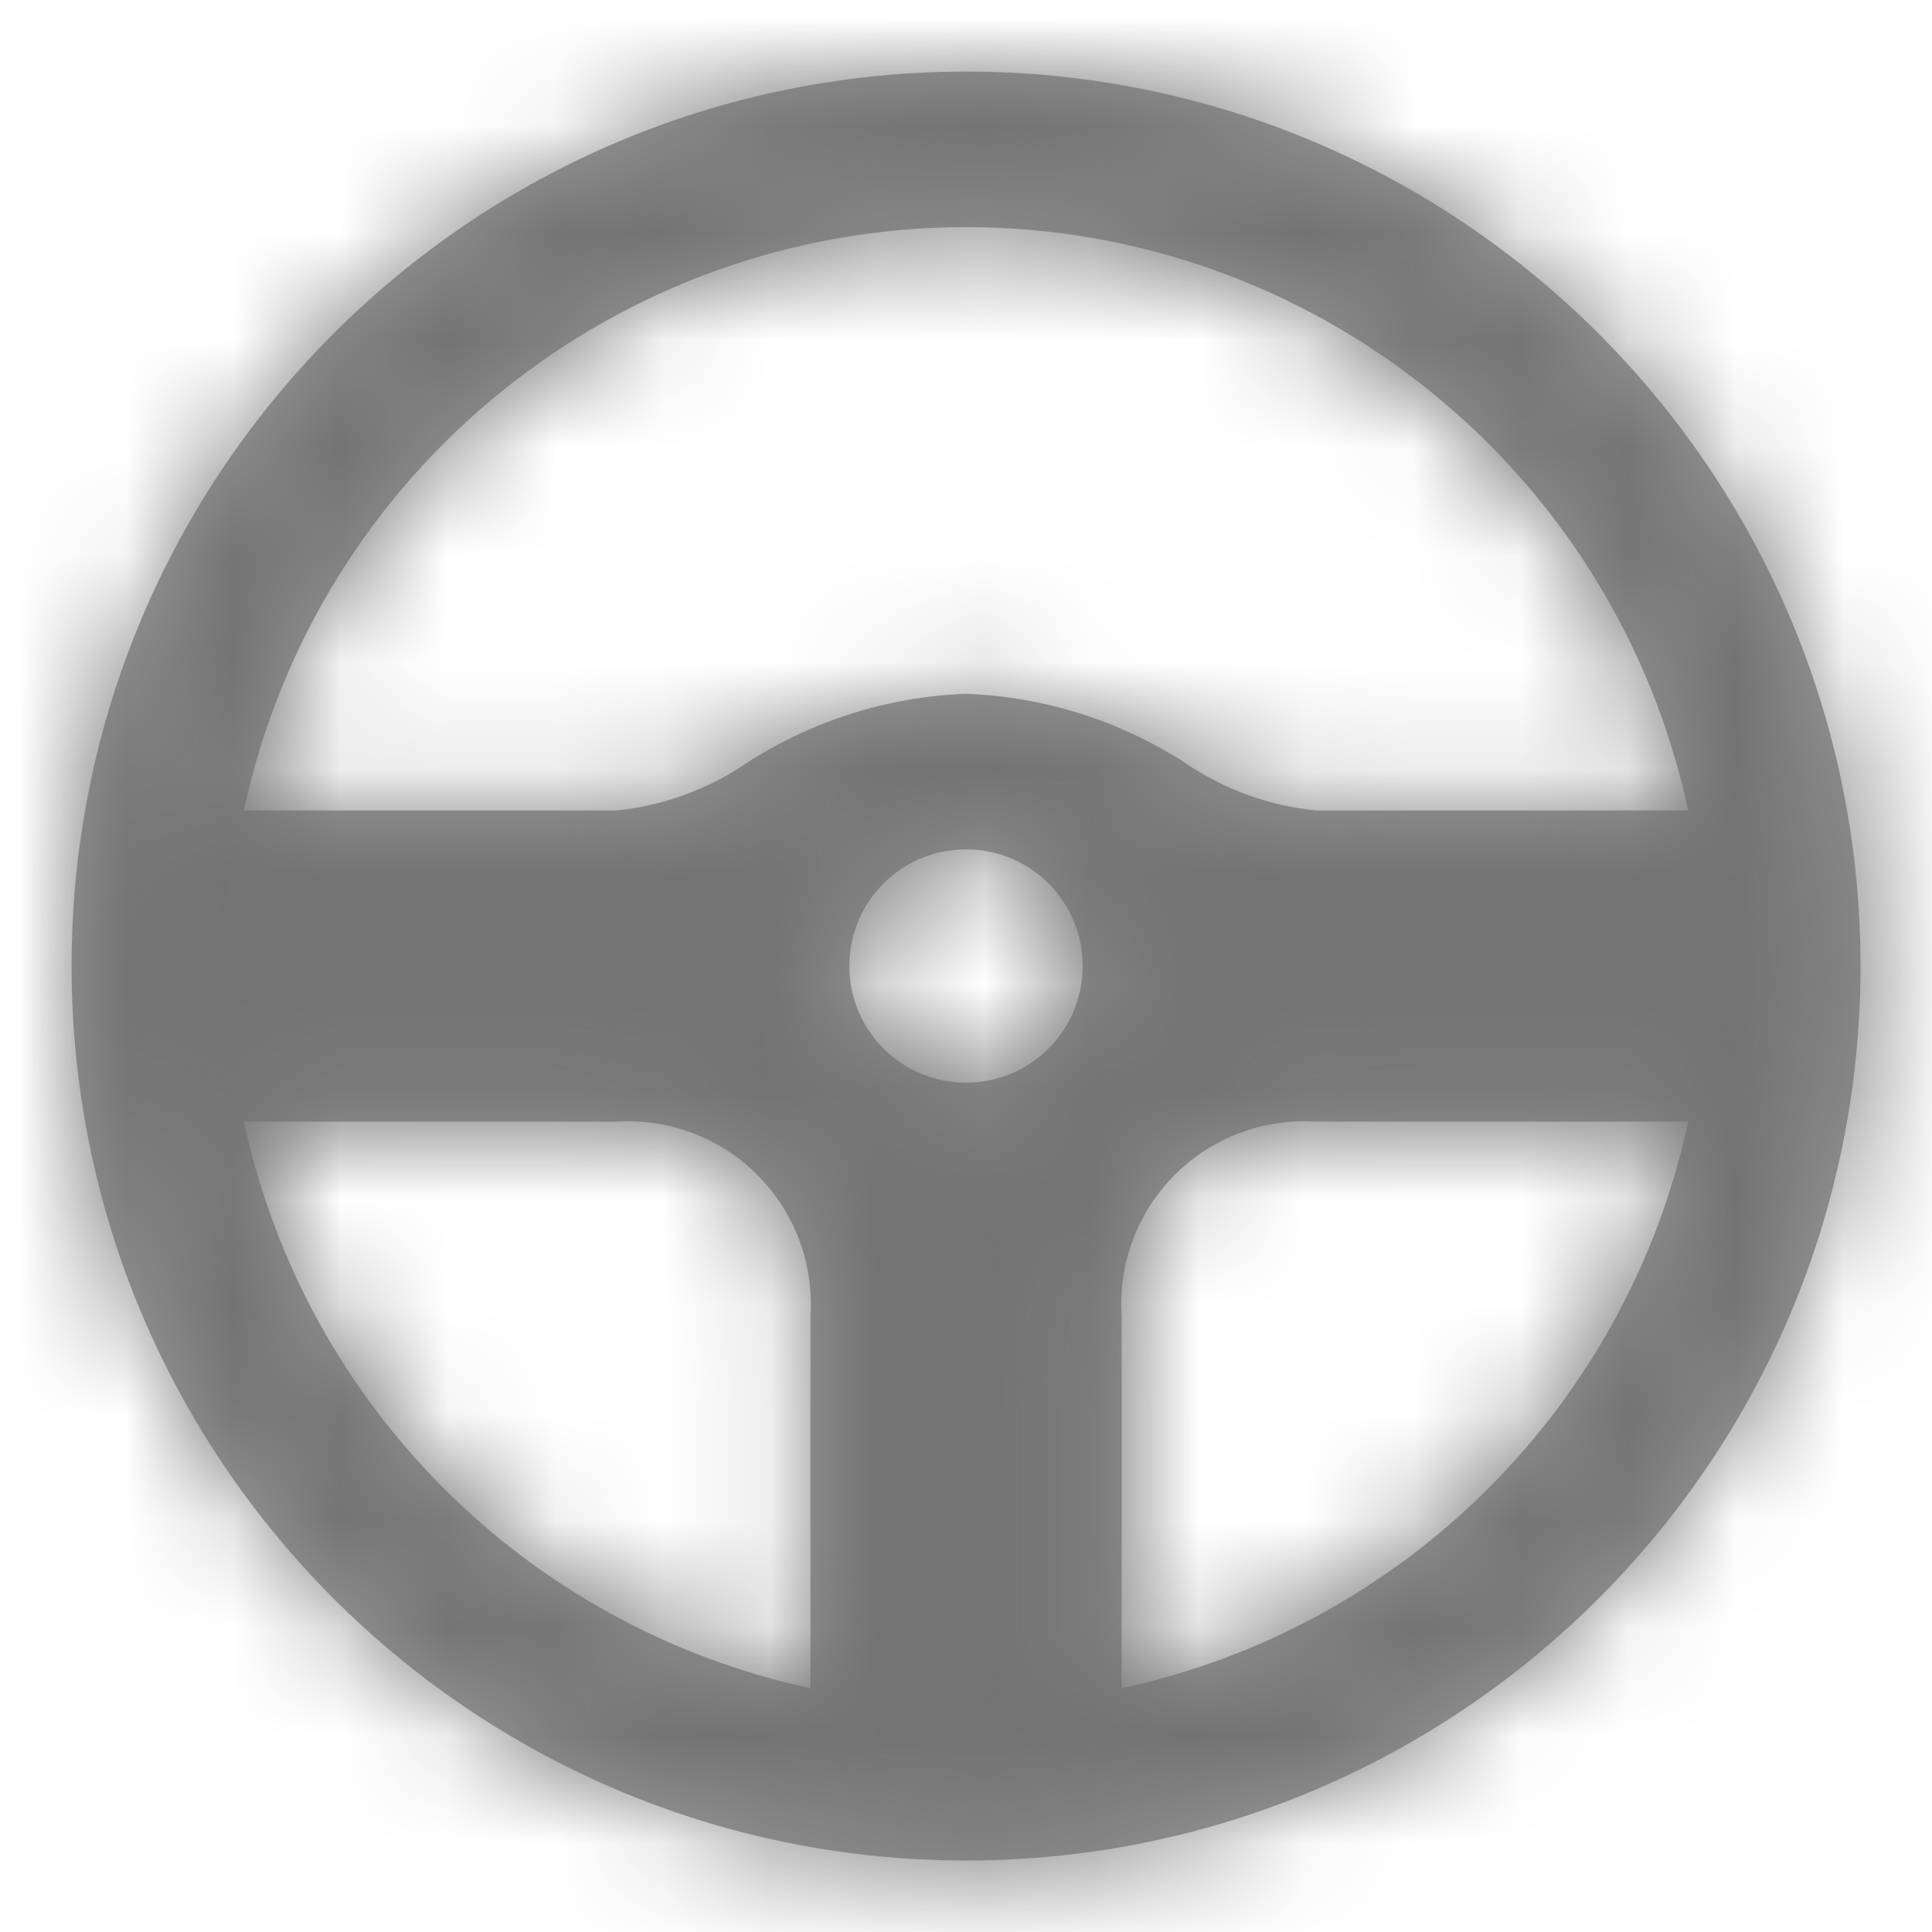 <?xml version="1.0" encoding="UTF-8"?>
<svg width="18px" height="18px" viewBox="0 0 18 18" version="1.1" xmlns="http://www.w3.org/2000/svg" xmlns:xlink="http://www.w3.org/1999/xlink">
    <!-- Generator: Sketch 60 (88103) - https://sketch.com -->
    <title>steering-wheel-20px</title>
    <desc>Created with Sketch.</desc>
    <defs>
        <path d="M8.333,0 C3.731,0 0,3.731 0,8.333 C0,12.936 3.731,16.667 8.333,16.667 C12.936,16.667 16.667,12.936 16.667,8.333 C16.667,3.731 12.936,0 8.333,0 Z M8.333,1.449 C11.576,1.45 14.379,3.714 15.062,6.884 L11.594,6.884 C11.159,6.841 10.742,6.69 10.38,6.444 C9.769,6.048 9.062,5.824 8.333,5.797 C7.605,5.824 6.898,6.048 6.286,6.444 C5.925,6.69 5.508,6.841 5.072,6.884 L1.605,6.884 C2.288,3.714 5.09,1.45 8.333,1.449 Z M8.333,9.42 C7.733,9.42 7.246,8.934 7.246,8.333 C7.246,7.733 7.733,7.246 8.333,7.246 C8.934,7.246 9.42,7.733 9.42,8.333 C9.42,8.934 8.934,9.42 8.333,9.42 Z M1.605,9.783 L5.072,9.783 C5.562,9.751 6.041,9.932 6.388,10.278 C6.735,10.625 6.916,11.105 6.884,11.594 L6.884,15.062 C4.241,14.491 2.176,12.426 1.605,9.783 L1.605,9.783 Z M9.783,15.062 L9.783,11.594 C9.751,11.105 9.932,10.625 10.278,10.278 C10.625,9.932 11.105,9.751 11.594,9.783 L15.062,9.783 C14.491,12.426 12.426,14.491 9.783,15.062 Z" id="path-1"></path>
    </defs>
    <g id="Final" stroke="none" stroke-width="1" fill="none" fill-rule="evenodd">
        <g id="All-Nucleo-Icons" transform="translate(-464, -7704)">
            <g id="Solo/Nucleo/20px/steering-wheel-20px" transform="translate(463, 7703)">
                <g id="steering-wheel-20px" transform="translate(1.667, 1.667)">
                    <mask id="mask-2" fill="white">
                        <use xlink:href="#path-1"></use>
                    </mask>
                    <use id="Mask" fill="#999999" fill-rule="nonzero" xlink:href="#path-1"></use>
                    <g id="colour/neutral/chia" mask="url(#mask-2)" fill="#737373">
                        <g transform="translate(-18.333, -19.167)" id="Colour">
                            <rect x="0" y="0" width="53.333" height="53.333"></rect>
                        </g>
                    </g>
                </g>
            </g>
        </g>
    </g>
</svg>